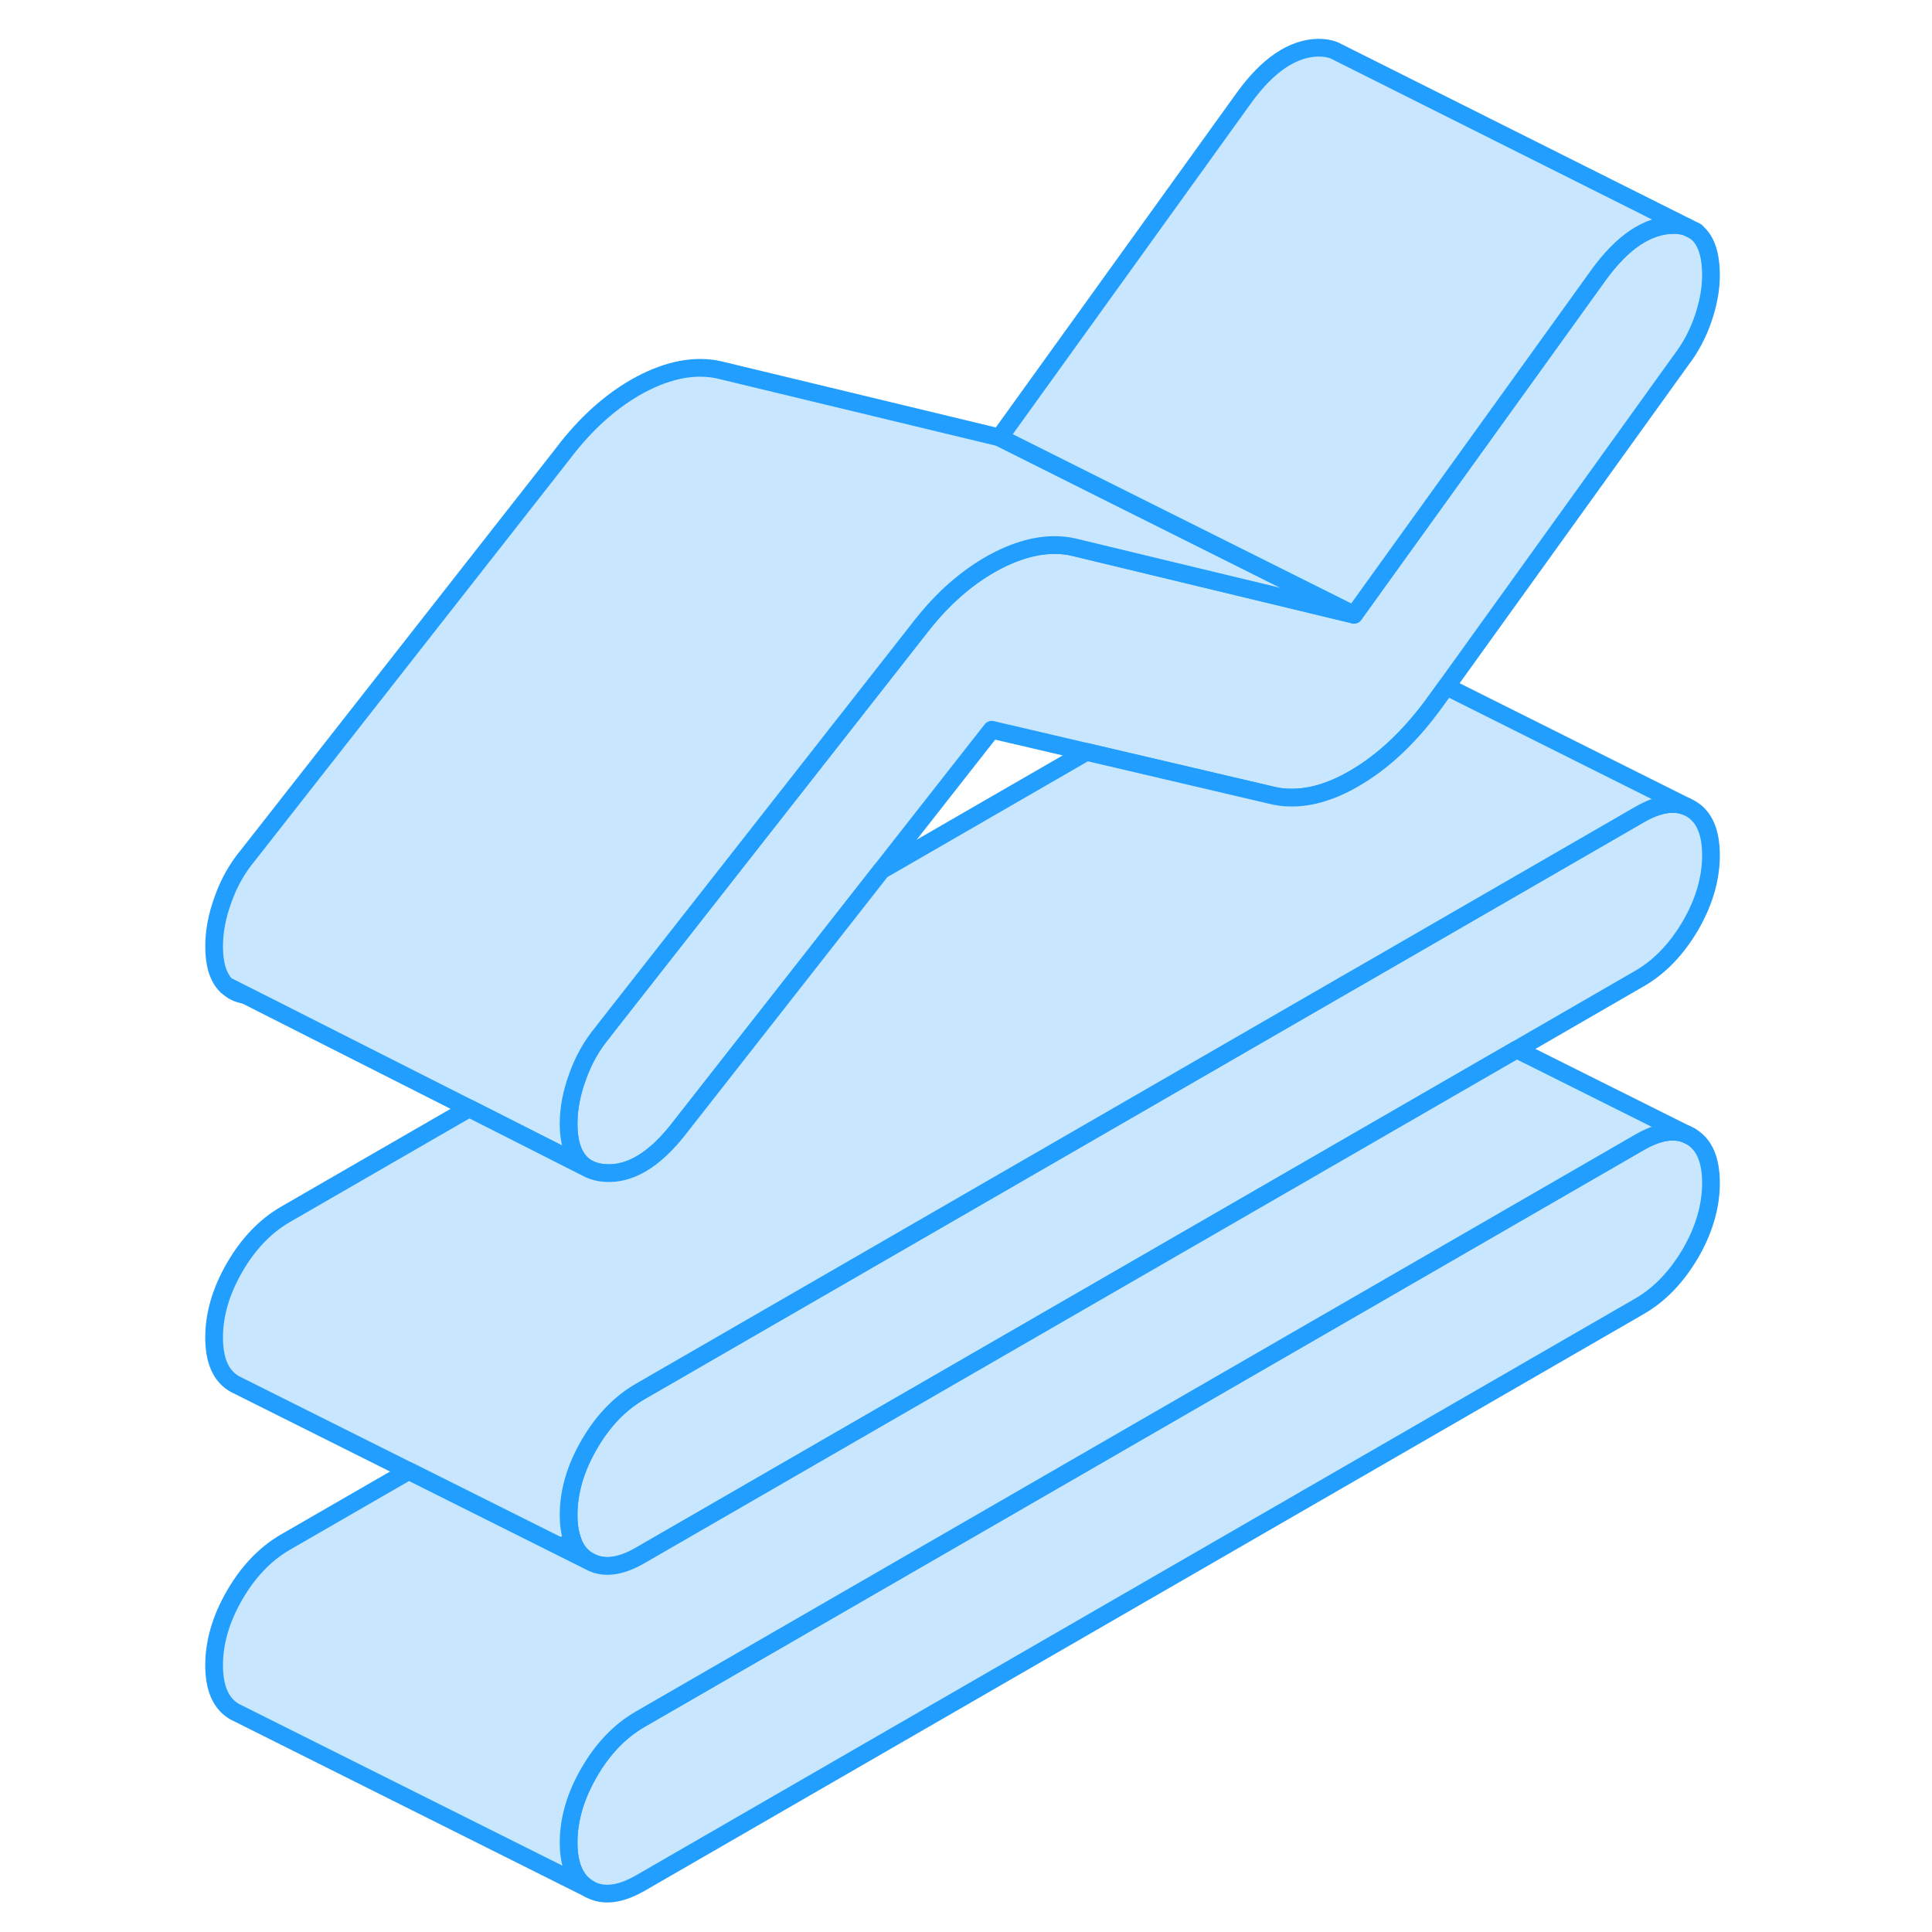 <svg width="48" height="48" viewBox="0 0 89 109" fill="#c8e7ff" xmlns="http://www.w3.org/2000/svg" stroke-width="1px" stroke-linecap="round" stroke-linejoin="round"><path d="M85.38 64.11L85.14 63.99C84.41 63.7 83.54 63.85 82.51 64.44L26.11 97C24.97 97.66 24.01 98.66 23.24 99.99C22.47 101.32 22.08 102.64 22.08 103.95C22.08 105.26 22.47 106.13 23.24 106.57C24.01 107.01 24.97 106.9 26.11 106.25L82.51 73.69C83.65 73.03 84.6 72.03 85.38 70.7C86.15 69.37 86.53 68.05 86.53 66.74C86.53 65.43 86.15 64.55 85.38 64.11Z" stroke="#229EFF" stroke-linejoin="round"/><path d="M86.53 15.54C86.53 16.31 86.38 17.13 86.08 18C85.78 18.87 85.36 19.65 84.82 20.35L71.6 38.73L71.03 39.52C69.62 41.49 68.07 42.96 66.39 43.93C65.13 44.66 63.95 45.01 62.84 45C62.47 45 62.11 44.96 61.76 44.87L51.3 42.42L45.95 41.17L39.73 49.1L28.23 63.77C26.88 65.47 25.52 66.27 24.15 66.18C23.81 66.16 23.5 66.08 23.24 65.96C22.47 65.57 22.08 64.72 22.08 63.39C22.08 62.54 22.25 61.65 22.59 60.73C22.92 59.8 23.39 58.97 24 58.24L24.08 58.13L41.72 35.64C41.9 35.41 42.07 35.18 42.26 34.96C43.45 33.52 44.75 32.44 46.15 31.69C47.55 30.95 48.85 30.65 50.05 30.78C50.23 30.8 50.41 30.83 50.58 30.87L66.39 34.68L80.19 15.51C81.53 13.66 82.93 12.72 84.37 12.69C84.65 12.69 84.91 12.72 85.13 12.79L85.63 13.04C86.23 13.47 86.53 14.3 86.53 15.54Z" stroke="#229EFF" stroke-linejoin="round"/><path d="M86.53 48.25C86.53 49.56 86.15 50.88 85.38 52.21C84.6 53.54 83.65 54.54 82.51 55.2L75.57 59.21L26.11 87.76C24.97 88.42 24.01 88.52 23.24 88.08C22.8 87.83 22.48 87.44 22.3 86.9C22.15 86.5 22.08 86.02 22.08 85.46C22.08 84.15 22.47 82.83 23.24 81.5C24.01 80.17 24.97 79.17 26.11 78.51L66.31 55.3L66.99 54.91L82.51 45.95C83.54 45.36 84.41 45.21 85.14 45.5L85.38 45.62C86.15 46.06 86.53 46.94 86.53 48.25Z" stroke="#229EFF" stroke-linejoin="round"/><path d="M2.791 55.61C3.041 55.88 3.381 56.06 3.811 56.13L2.791 55.61Z" stroke="#229EFF" stroke-linejoin="round"/><path d="M66.39 34.68L50.58 30.87C50.41 30.83 50.23 30.8 50.05 30.78C48.85 30.65 47.55 30.95 46.15 31.69C44.75 32.44 43.45 33.52 42.26 34.96C42.07 35.18 41.9 35.41 41.72 35.64L24.08 58.13L24 58.24C23.39 58.97 22.92 59.8 22.59 60.73C22.25 61.65 22.08 62.54 22.08 63.39C22.08 64.72 22.47 65.57 23.24 65.96L16.47 62.53L3.82 56.13H3.81L2.79 55.61H2.77C2.3 55.14 2.08 54.4 2.08 53.39C2.08 52.54 2.25 51.65 2.59 50.73C2.92 49.8 3.39 48.97 4 48.24L21.72 25.64C23.06 23.86 24.54 22.55 26.15 21.69C27.76 20.84 29.24 20.57 30.58 20.87L46.39 24.68L52.36 27.67L66.39 34.68Z" stroke="#229EFF" stroke-linejoin="round"/><path d="M85.691 13.07L85.631 13.04" stroke="#229EFF" stroke-linejoin="round"/><path d="M85.131 12.79C84.911 12.72 84.651 12.69 84.371 12.69C82.931 12.72 81.531 13.66 80.191 15.51L66.391 34.68L52.361 27.67L46.391 24.68L60.191 5.51C61.531 3.66 62.931 2.72 64.371 2.69C64.721 2.69 65.031 2.74 65.291 2.85L65.531 2.97L85.131 12.79Z" stroke="#229EFF" stroke-linejoin="round"/><path d="M85.14 45.5C84.41 45.21 83.54 45.36 82.51 45.95L66.99 54.91L66.31 55.3L26.11 78.51C24.97 79.17 24.01 80.17 23.24 81.5C22.47 82.83 22.08 84.15 22.08 85.46C22.08 86.02 22.15 86.5 22.3 86.9L21.64 87.28L13.06 82.99L3.48 78.2L3.24 78.08C2.47 77.64 2.08 76.77 2.08 75.46C2.08 74.15 2.47 72.83 3.24 71.5C4.01 70.17 4.97 69.17 6.11 68.51L16.47 62.53L23.24 65.96C23.5 66.08 23.81 66.16 24.15 66.18C25.52 66.27 26.88 65.47 28.23 63.77L39.73 49.1L51.3 42.42L61.76 44.87C62.11 44.96 62.47 45 62.84 45C63.95 45.01 65.13 44.66 66.39 43.93C68.07 42.96 69.62 41.49 71.03 39.52L71.6 38.73L85.14 45.5Z" stroke="#229EFF" stroke-linejoin="round"/><path d="M85.14 63.99C84.41 63.7 83.54 63.85 82.51 64.44L26.11 97C24.97 97.66 24.01 98.66 23.24 99.99C22.47 101.32 22.08 102.64 22.08 103.95C22.08 105.26 22.47 106.13 23.24 106.57L3.24 96.57C2.47 96.13 2.08 95.26 2.08 93.95C2.08 92.64 2.47 91.32 3.24 89.99C4.01 88.66 4.97 87.66 6.11 87L13.06 82.99L21.64 87.28L23.24 88.08C24.01 88.52 24.97 88.42 26.11 87.76L75.57 59.21L85.14 63.99Z" stroke="#229EFF" stroke-linejoin="round"/><path d="M85.381 64.11L85.141 63.99" stroke="#229EFF" stroke-linejoin="round"/></svg>